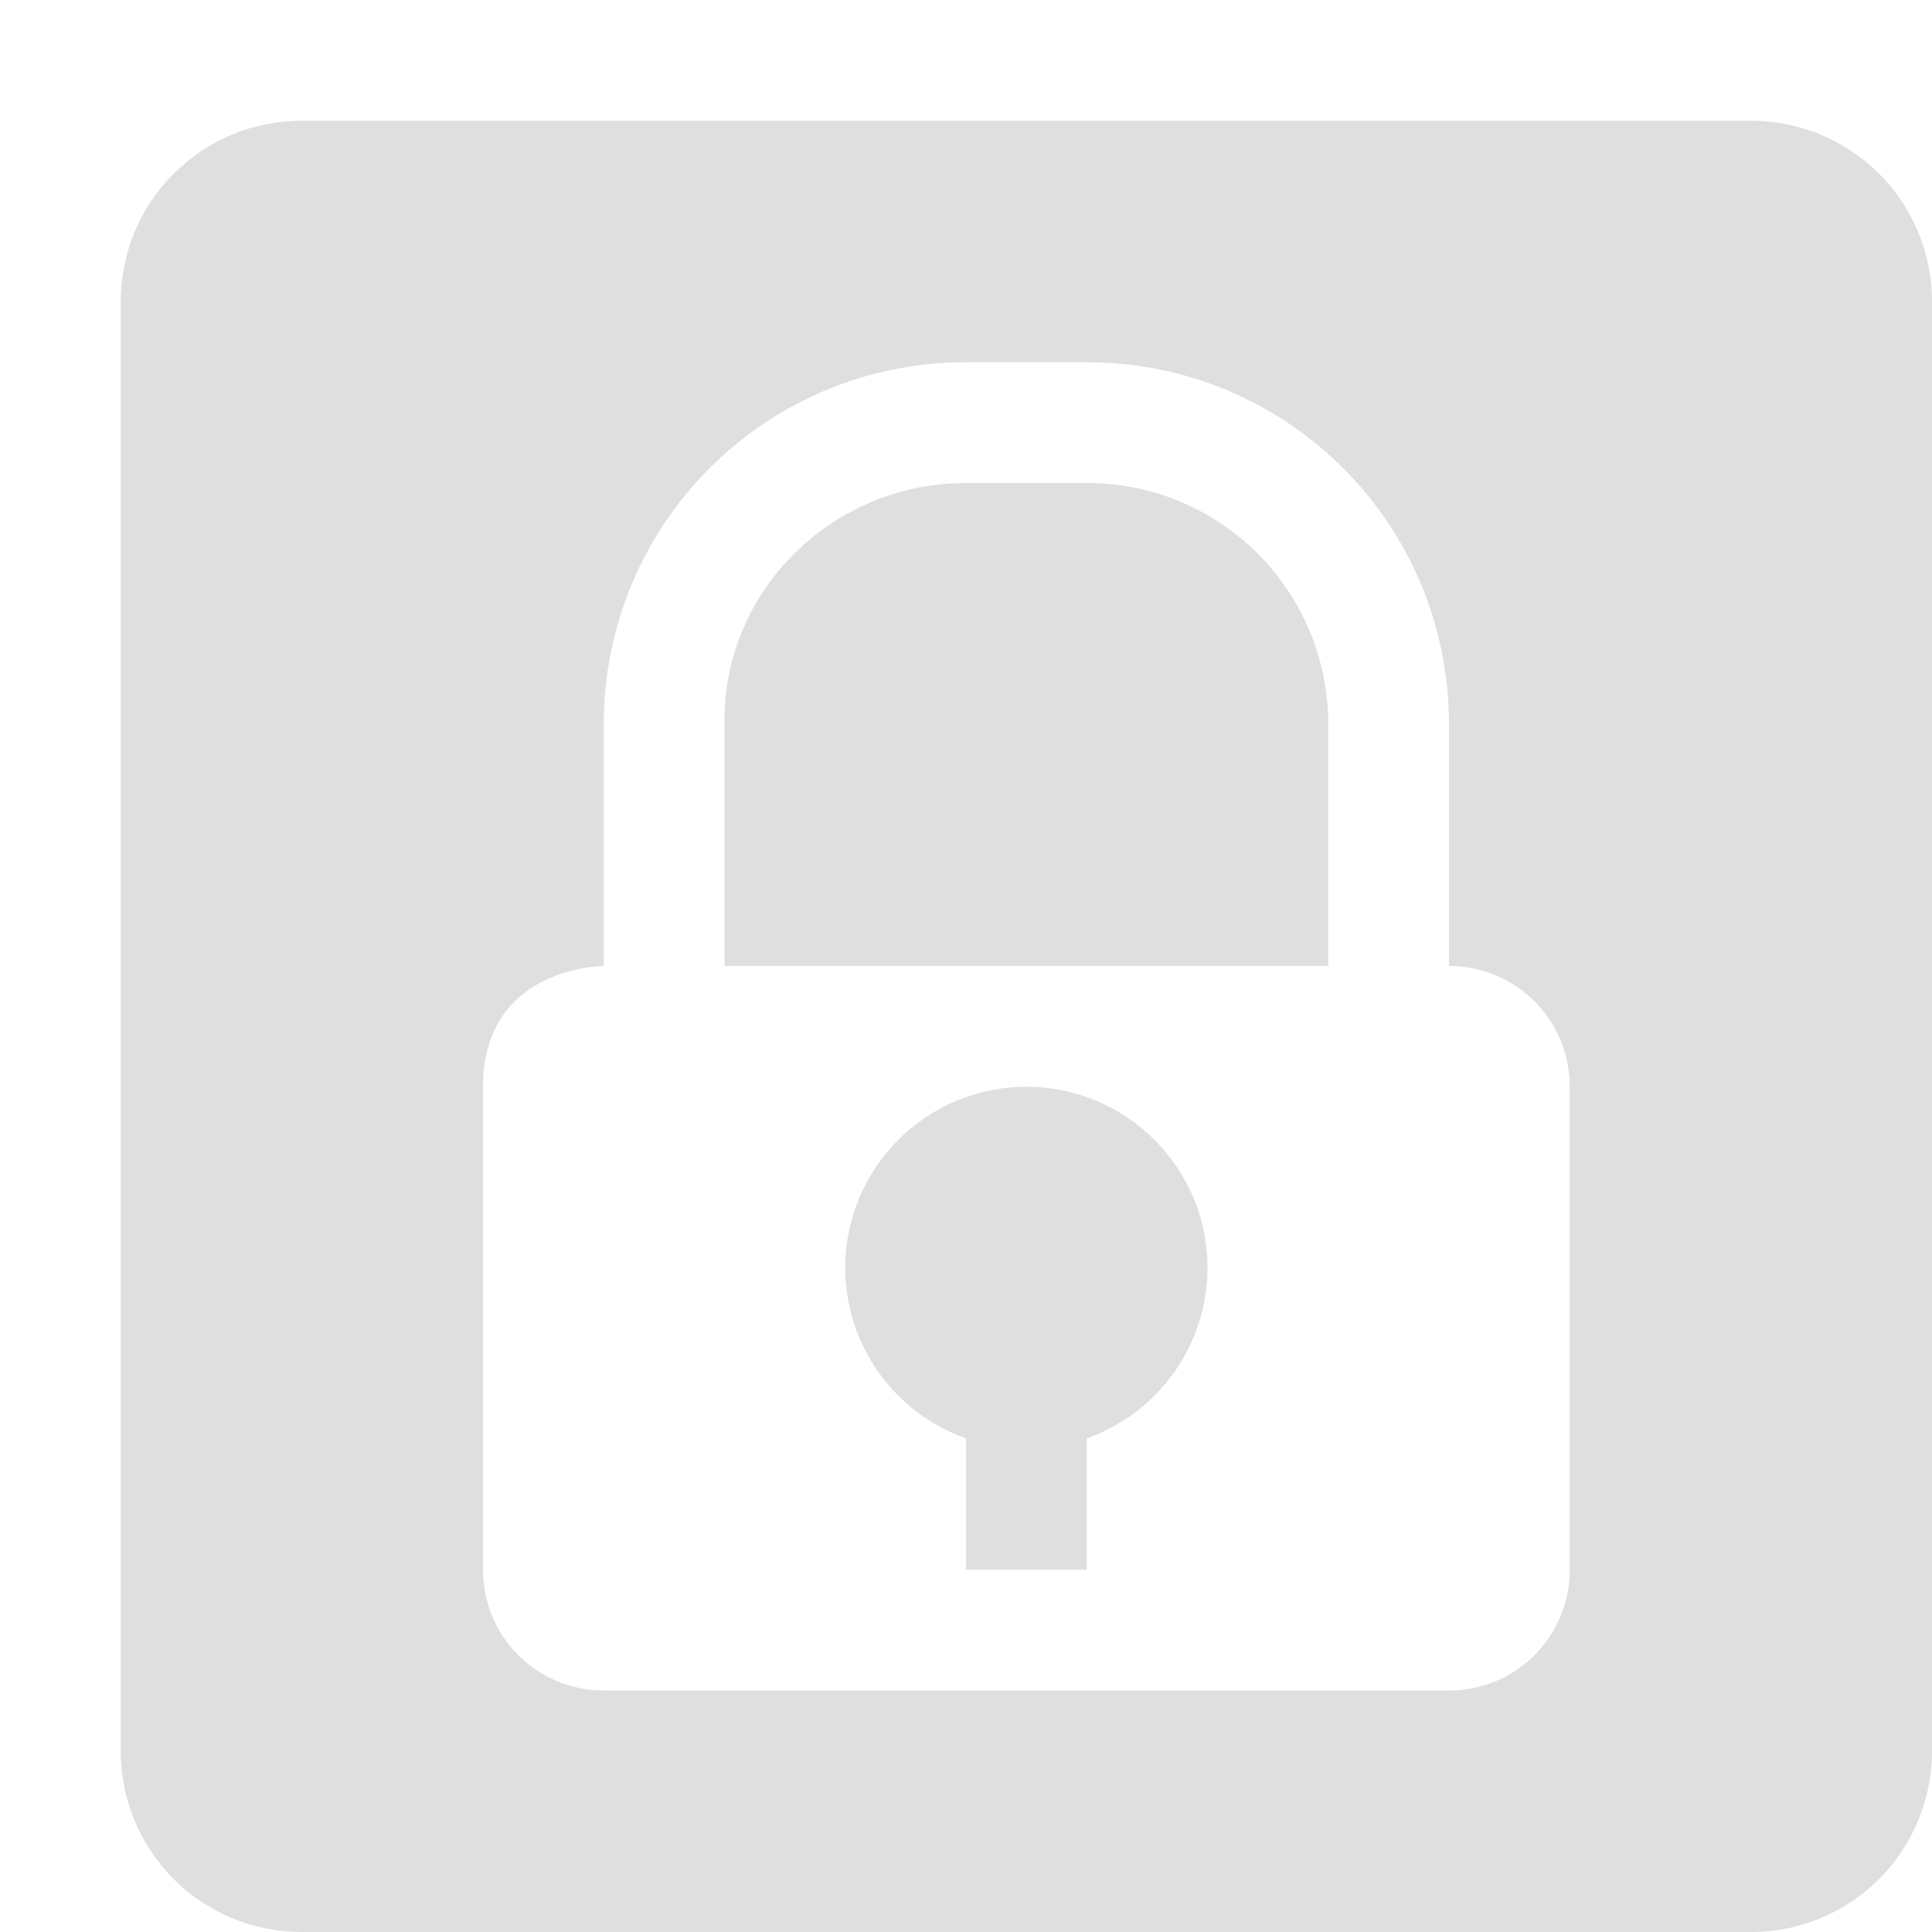 <svg width="16" height="16" version="1.1" xmlns="http://www.w3.org/2000/svg">
 <g transform="translate(-365 295)">
  <path d="m367.5-294c-0.831 0-1.5 0.669-1.5 1.5v12c0 0.831 0.669 1.5 1.5 1.5h12c0.831 0 1.5-0.669 1.5-1.5v-12c0-0.831-0.669-1.5-1.5-1.5zm5.5 2h1c1.662 0 3 1.338 3 3v2c0.554 0 1 0.446 1 1v4c0 0.554-0.446 1-1 1h-7c-0.554 0-1-0.446-1-1v-4c0-1 1-1 1-1v-2c0-1.662 1.338-3 3-3zm0 1c-1.108 0-2.018 0.892-2 2v2h5v-2c0-1.108-0.892-2-2-2zm0.5 5c-0.828 0-1.5 0.672-1.5 1.5 8.9e-4 0.635 0.401 1.2 1 1.412v1.088h1v-1.088c0.599-0.212 0.999-0.777 1-1.412 0-0.828-0.672-1.5-1.5-1.5z" fill="#dfdfdf"/>
 </g>
</svg>
